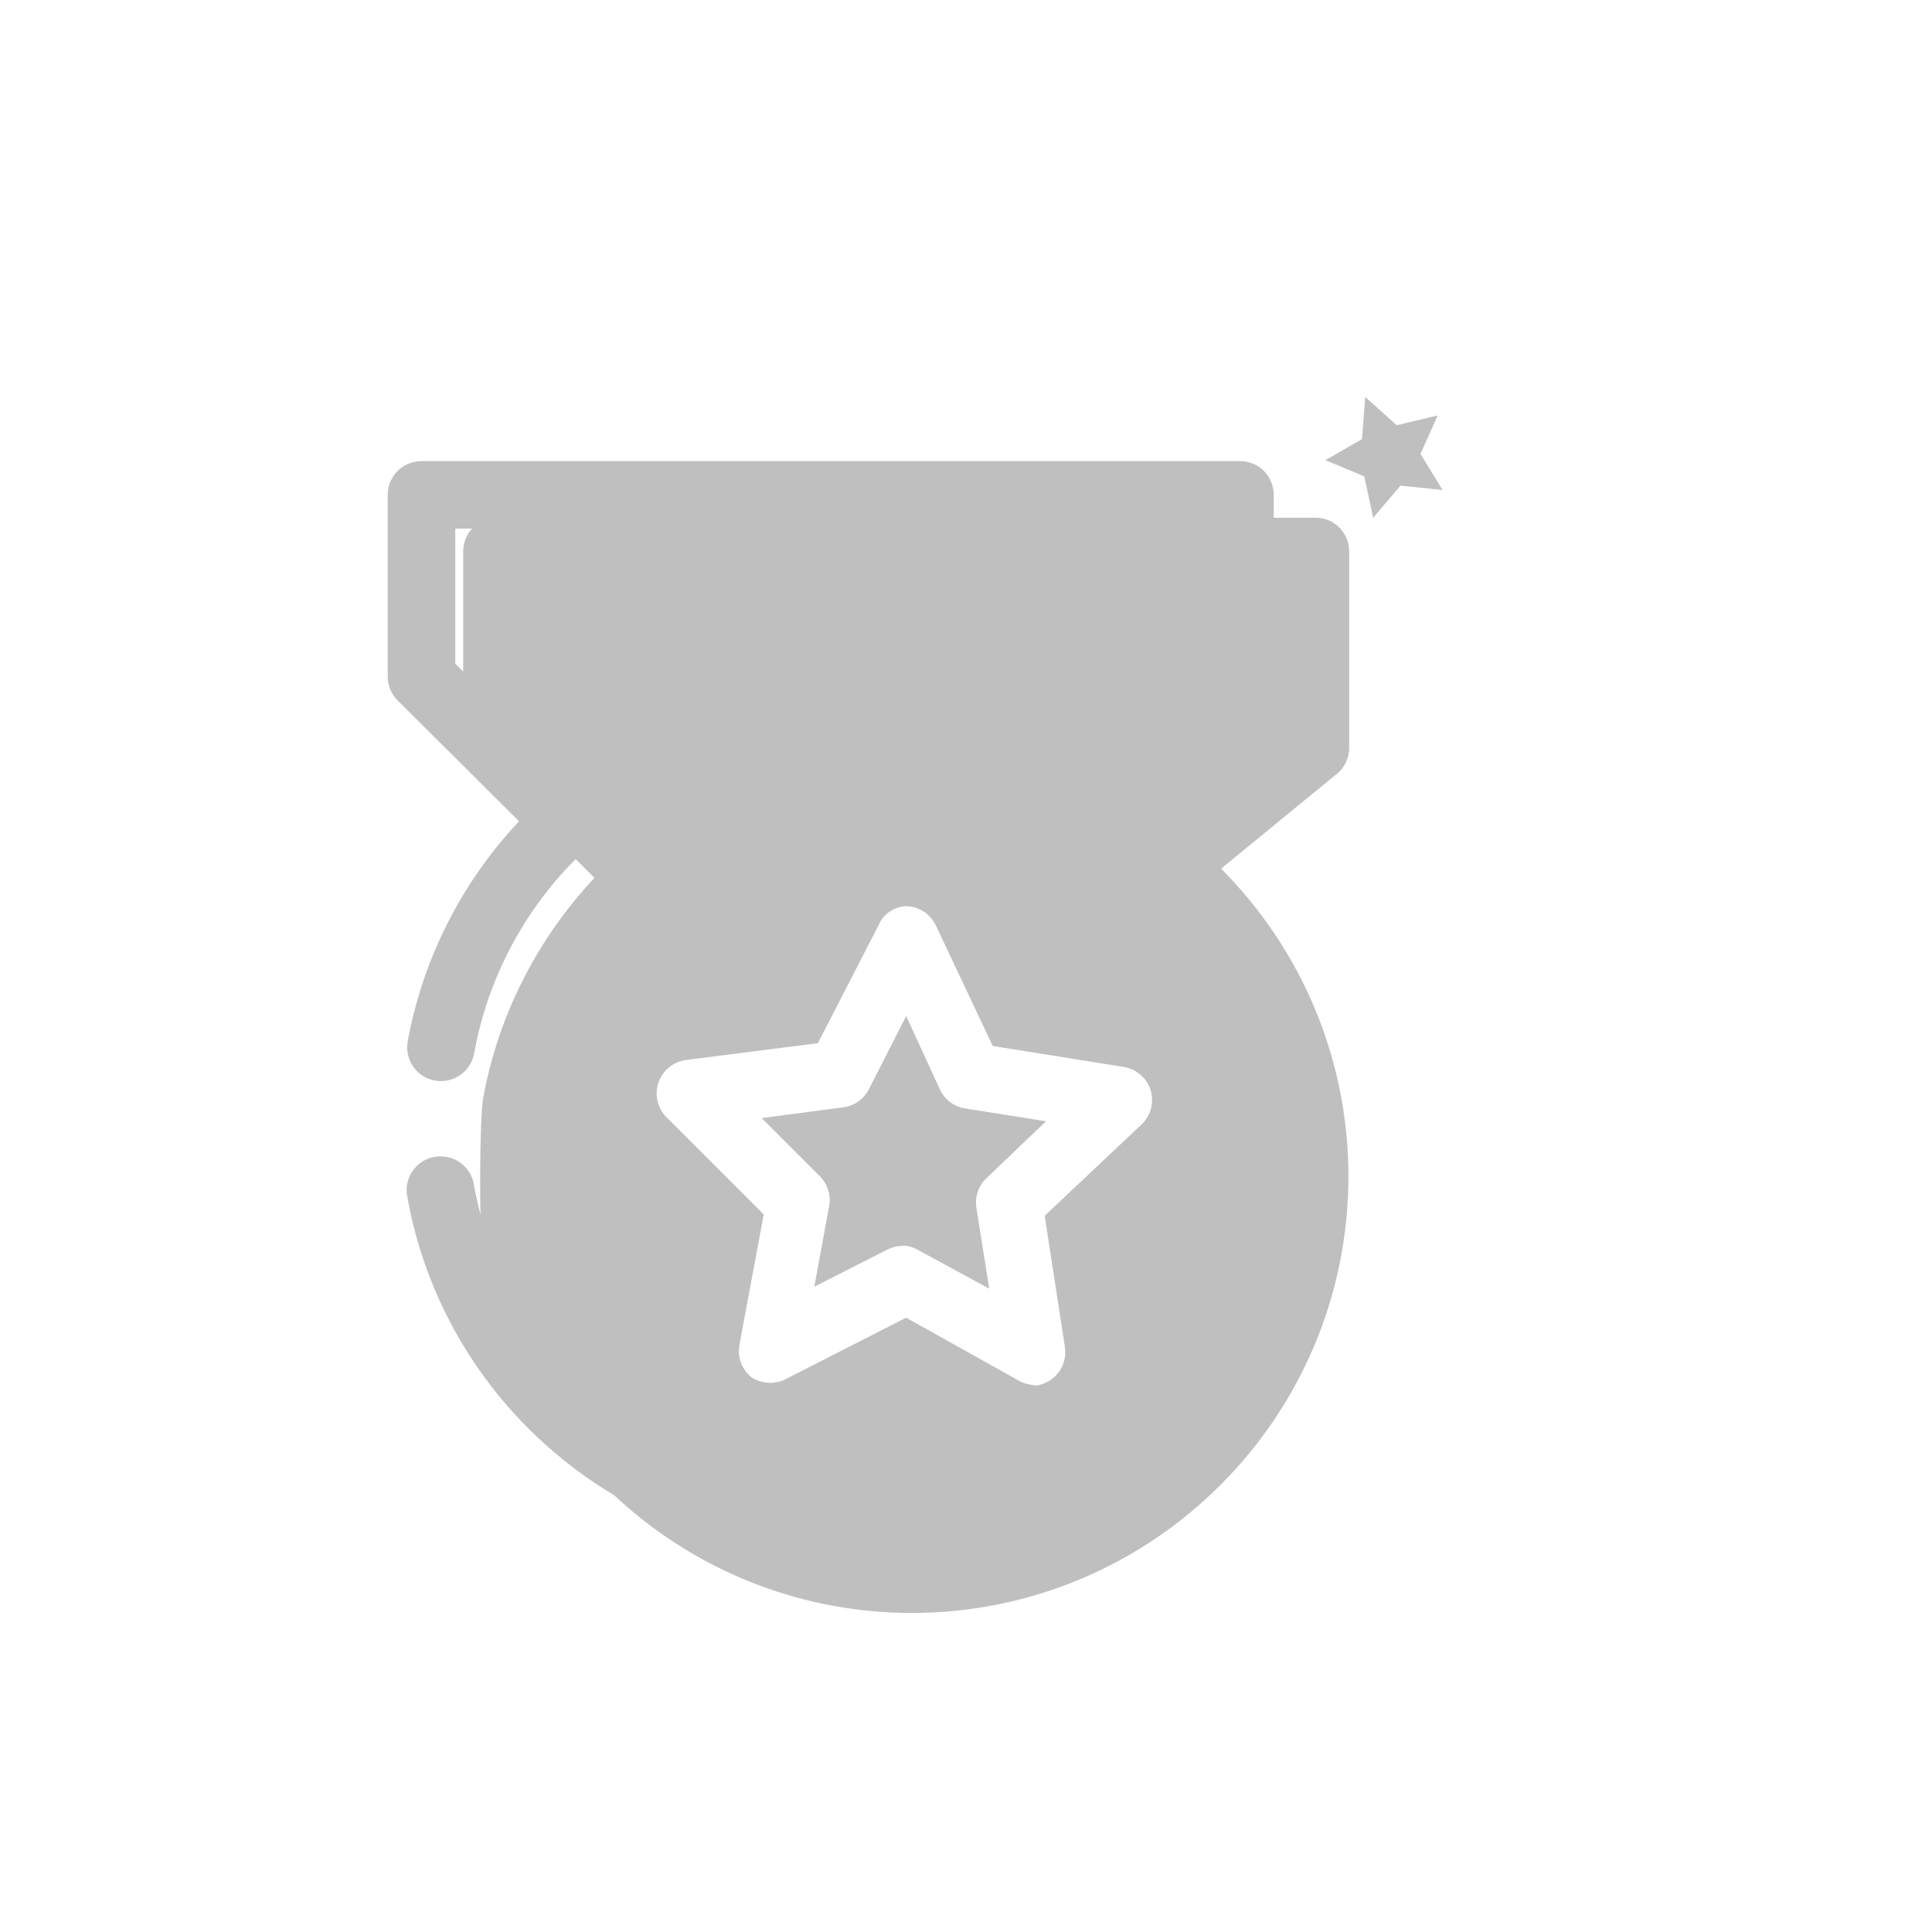 <?xml version="1.0" standalone="no"?><!DOCTYPE svg PUBLIC "-//W3C//DTD SVG 1.1//EN" "http://www.w3.org/Graphics/SVG/1.1/DTD/svg11.dtd"><svg t="1616160185781" class="icon" viewBox="0 0 1024 1024" version="1.1" xmlns="http://www.w3.org/2000/svg" p-id="3068" xmlns:xlink="http://www.w3.org/1999/xlink" width="200" height="200"><defs><style type="text/css"></style></defs><path d="M498.2 577.5l-17.9-39-19.7 38.7c-2.7 5.3-7.7 8.9-13.6 9.7l-43.3 5.7 30.8 30.8c4.1 4.1 6 10 5 15.7l-7.9 42.9 38.7-19.7c3.1-1.6 6.6-2.2 10-1.8l-2.9-0.4c3 0 5.9 0.7 8.6 2.1l38.3 20.8-6.8-42.9c-0.9-5.8 1.1-11.7 5.4-15.7l31.5-30.1-42.9-6.8c-5.8-0.9-10.8-4.7-13.3-10z" fill="#bfbfbf" p-id="3069"></path><path d="M715.1 396.4V292.3c0-4.7-1.9-9.3-5.2-12.7-3.4-3.4-7.9-5.2-12.7-5.2H263.8c-3.5 0-6.9 0.9-9.9 2.7-5.3 3.3-8.4 9.1-8.4 15.2v96.6c0.1 4.7 2 9.2 5.4 12.5l64.2 63.9c-29.8 31.7-50.8 71.9-59 116.6-2 11-2.2 71.1-0.3 82 19 108.5 113.7 191 227.7 191 127.6-0.2 231-103.6 231.2-231.2 0-63.7-25.8-121.5-67.5-163.3l60.7-49.7c4.5-3.3 7.2-8.7 7.2-14.3zM604.9 596.1l-51.2 48.3 10.7 69.4c0.8 5.2-0.6 10.4-4 14.4s-8.3 6.3-13.5 6.3l2.1-0.4c-3 0-5.9-0.7-8.6-2.1l-60.1-33.6-62.6 31.9c-5.8 3.5-13.1 3.5-19 0-5.4-4.1-8-10.9-6.8-17.5l12.9-69.1-51.5-51.5c-4.8-4.8-6.5-12-4.3-18.4 2.2-6.5 7.9-11.1 14.7-12l69.8-8.9 32.2-62.6c2.5-5.9 8.2-9.8 14.7-10 6.8 0.2 12.9 4.2 15.7 10.4l30.1 63.7 69.4 11.1c6.7 1.1 12.3 5.9 14.3 12.5 1.9 6.4 0 13.5-5 18.1z" fill="#bfbfbf" p-id="3070"></path><path d="M675.1 366.4V262.3c0-4.7-1.9-9.3-5.2-12.7-3.4-3.4-7.9-5.2-12.7-5.2H223.8c-3.5 0-6.9 0.9-9.9 2.7-5.3 3.3-8.4 9.1-8.4 15.2v96.6c0.1 4.7 2 9.2 5.4 12.5l64.2 63.9c-29.8 31.7-50.8 71.9-59 116.6-2 11 6.4 21.1 17.6 21.1 8.6 0 16-6.1 17.6-14.6 2.4-13.5 6.3-26.9 11.7-39.9 30.2-73 101.5-120.6 180.5-120.6 107.8 0.2 195.2 87.6 195.4 195.4 0 79-47.6 150.3-120.6 180.5s-157.1 13.5-213-42.4c-28.9-28.9-47.3-65.4-54.2-103.9-1.5-8.5-9-14.6-17.6-14.6h-0.1c-11.1 0-19.5 10-17.6 20.9 19 108.5 113.7 191 227.7 191 127.6-0.2 231-103.6 231.2-231.2 0-63.7-25.8-121.5-67.5-163.3l60.7-49.7c4.5-3.2 7.2-8.6 7.2-14.2z m-330 18c-15.4 7.2-29.8 16.1-43.1 26.5l-60.7-59.1v-71.6h103.8v104.2z m161.1-13.3c-19.9-5.6-40.9-8.6-62.6-8.6s-42.7 3-62.6 8.6v-90.9h125.3l-0.1 90.9z m132.4-13.6l-59 49.3c-11.8-8.6-24.3-16.1-37.6-22.3V280.2h96.6v77.3z" fill="#bfbfbf" p-id="3071"></path><path d="M764.6 259.7l-22.3-2.3-14.5 17-4.7-21.9-20.6-8.6 19.4-11.2 1.7-22.3 16.7 15 21.7-5.2-9.1 20.4z" fill="#bfbfbf" p-id="3072"></path></svg>
